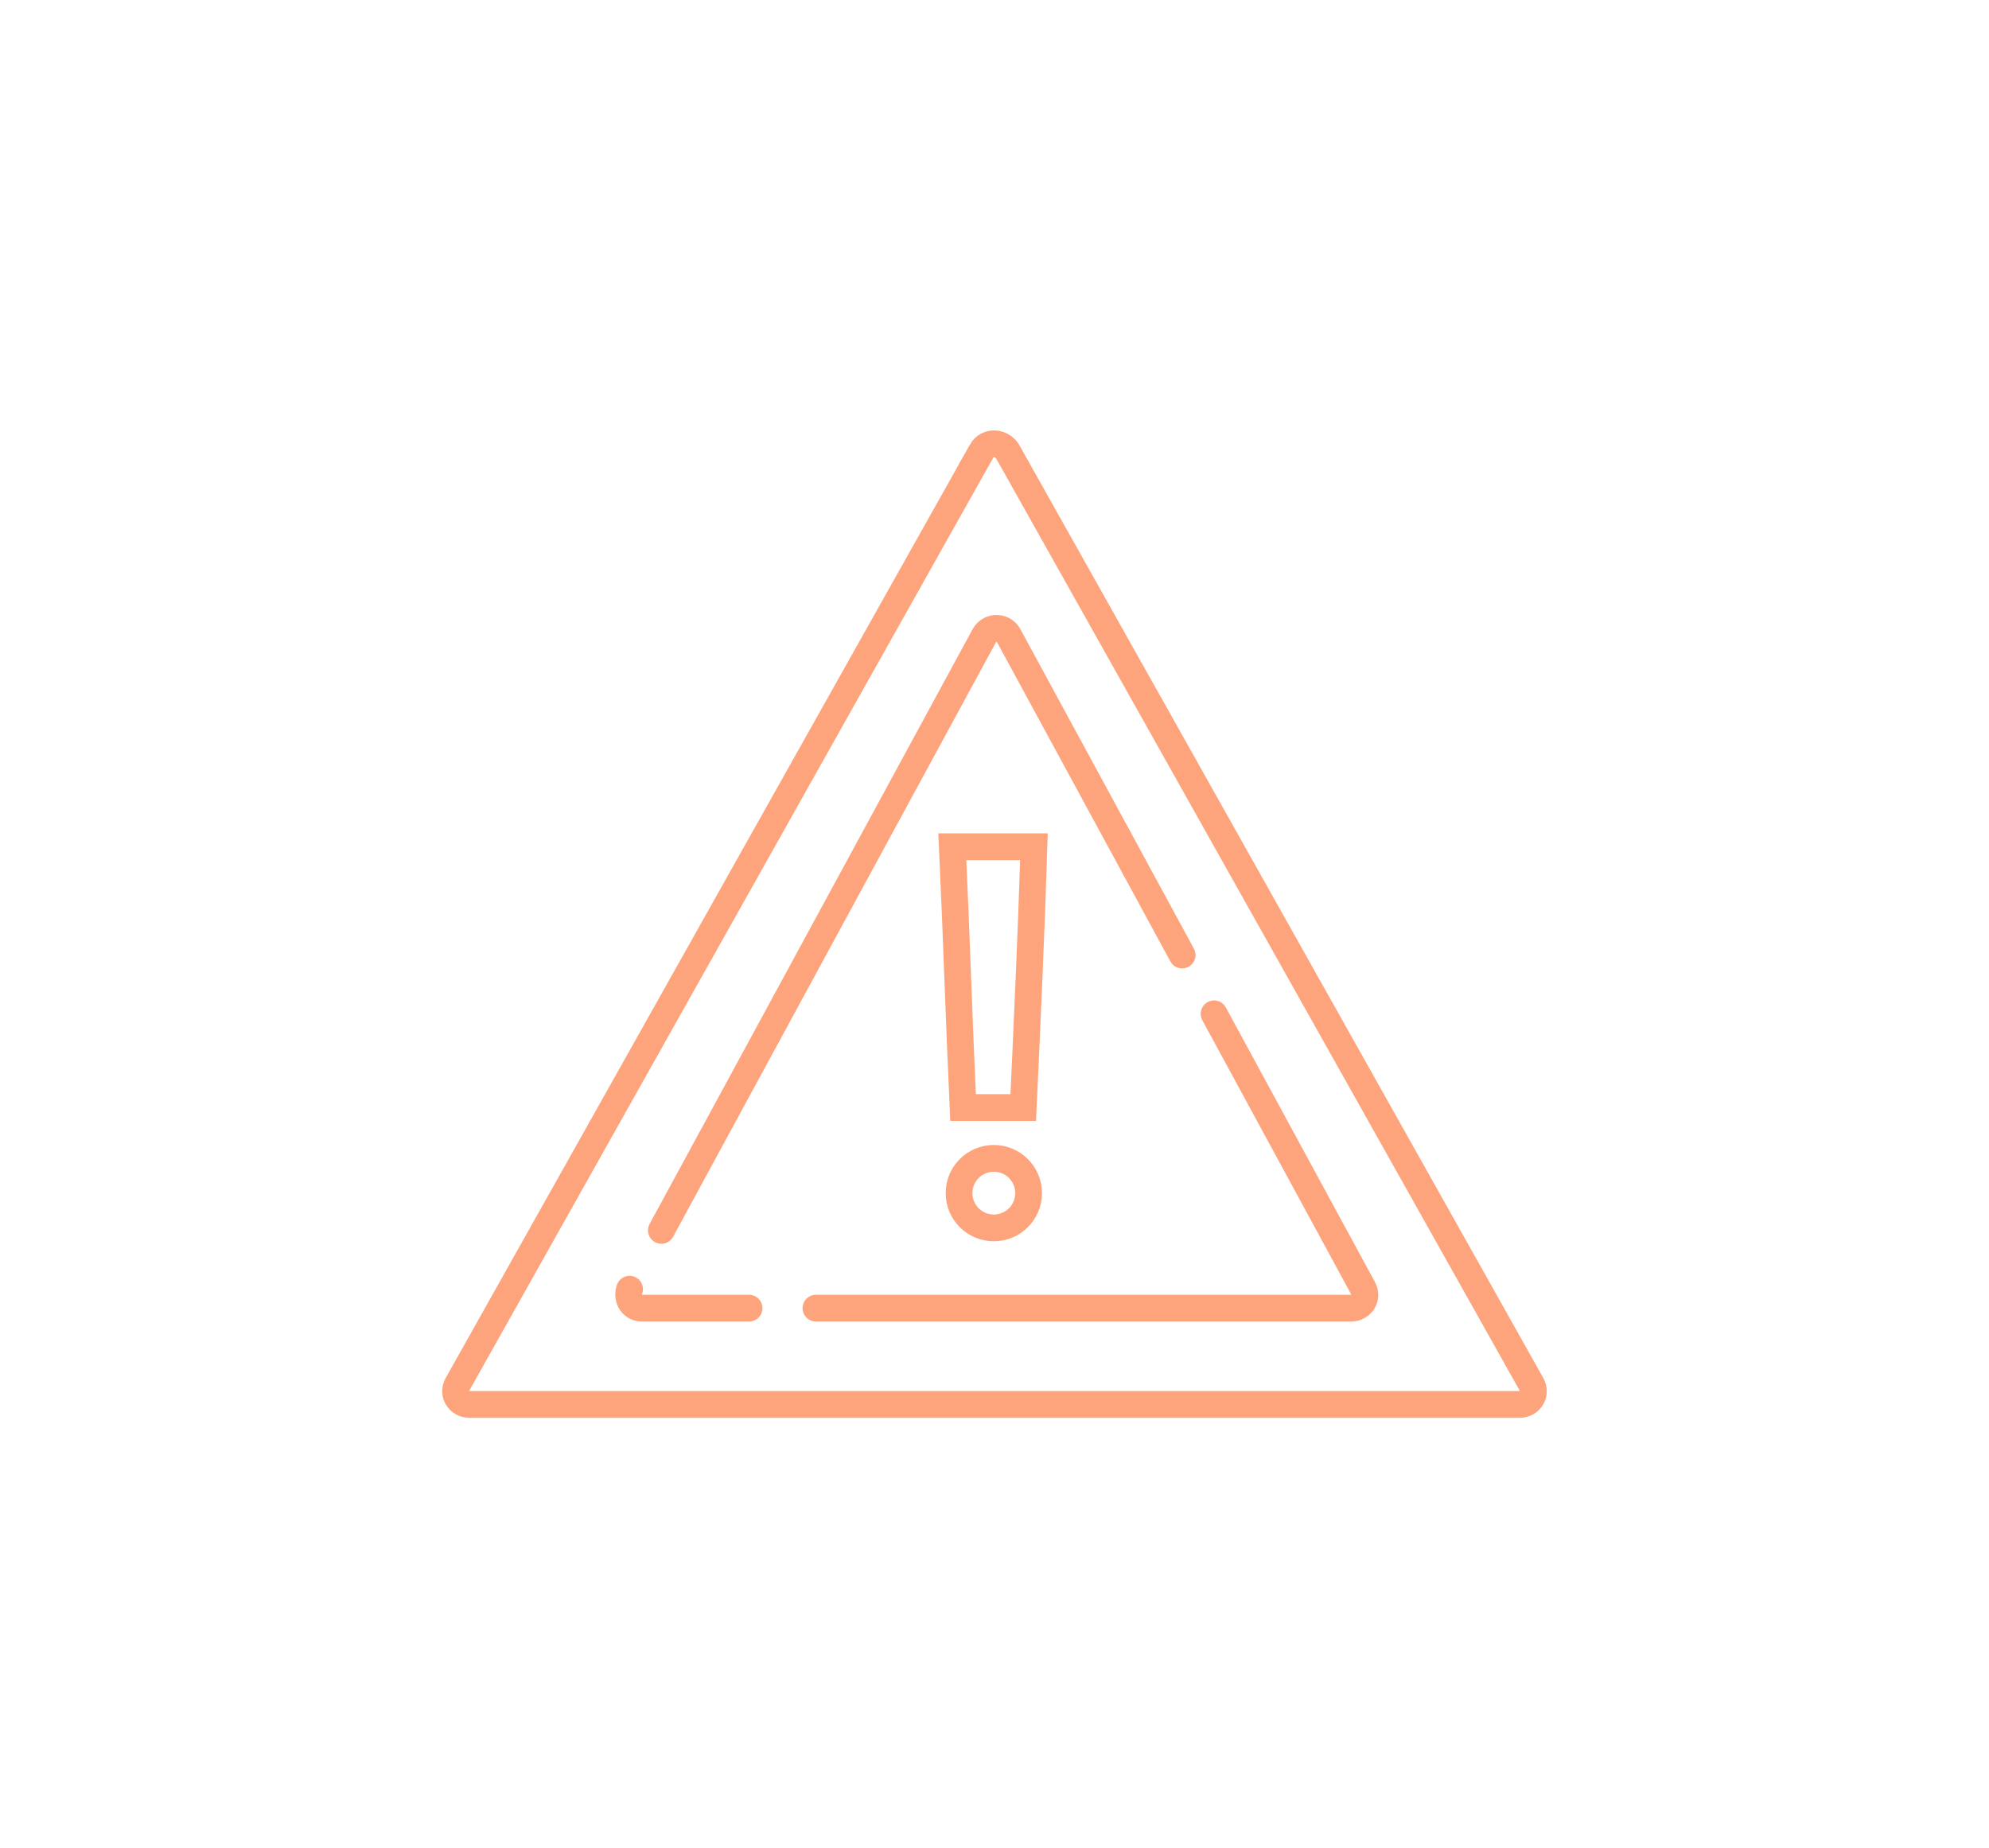 <svg version="1.1" viewBox="0 0 148.7 138.19" xml:space="preserve" xmlns="http://www.w3.org/2000/svg"><style type="text/css">.st0 {fill: none;stroke: #fea47c;stroke-width: 2;stroke-miterlimit: 10;}.st1 {fill: none;stroke: #fea47c;stroke-width: 2;stroke-linecap: round;stroke-miterlimit: 5;stroke-dasharray: 40, 5, 10, 5, 80, 5;}.test {stroke: #fea47c;}</style><defs><filter id="a"><feFlood flood-color="#e63233" flood-opacity=".7" in="SourceGraphic"/><feComposite in2="SourceGraphic" operator="in"/><feGaussianBlur stdDeviation="1.2"/><feComponentTransfer result="glow1"><feFuncA slope="4" type="linear"/></feComponentTransfer><feMerge><feMergeNode in="glow1"/><feMergeNode in="SourceGraphic"/></feMerge></filter></defs><path class="st0 test" d="m73.399 33.708-39.2 69.8c-0.4 0.7 0.1 1.5 0.9 1.5h78.5c0.8 0 1.3-0.8 0.9-1.5l-39.2-69.8c-0.5-0.7-1.5-0.7-1.9 0z" filter="url(#a)"/><path class="st1 test" d="m101 97.808h-53c-0.8 0-1.2-0.8-0.9-1.5l26.5-48.8c0.4-0.7 1.4-0.7 1.8 0l26.5 48.8c0.4 0.7-0.1 1.5-0.9 1.5z" filter="url(#a)" stroke-dasharray="39.987, 4.998, 9.997, 4.998, 79.975, 4.998" stroke-miterlimit="5" stroke-width="1.999"/><circle class="st0 test" cx="74.299" cy="89.208" r="2.6" filter="url(#a)"/><path class="st0 test" d="m76.499 82.808h-4.5c-0.3-6.5-0.5-13-0.8-19.5h6.1c-0.2 6.5-0.5 13-0.8 19.5z" filter="url(#a)"/></svg>